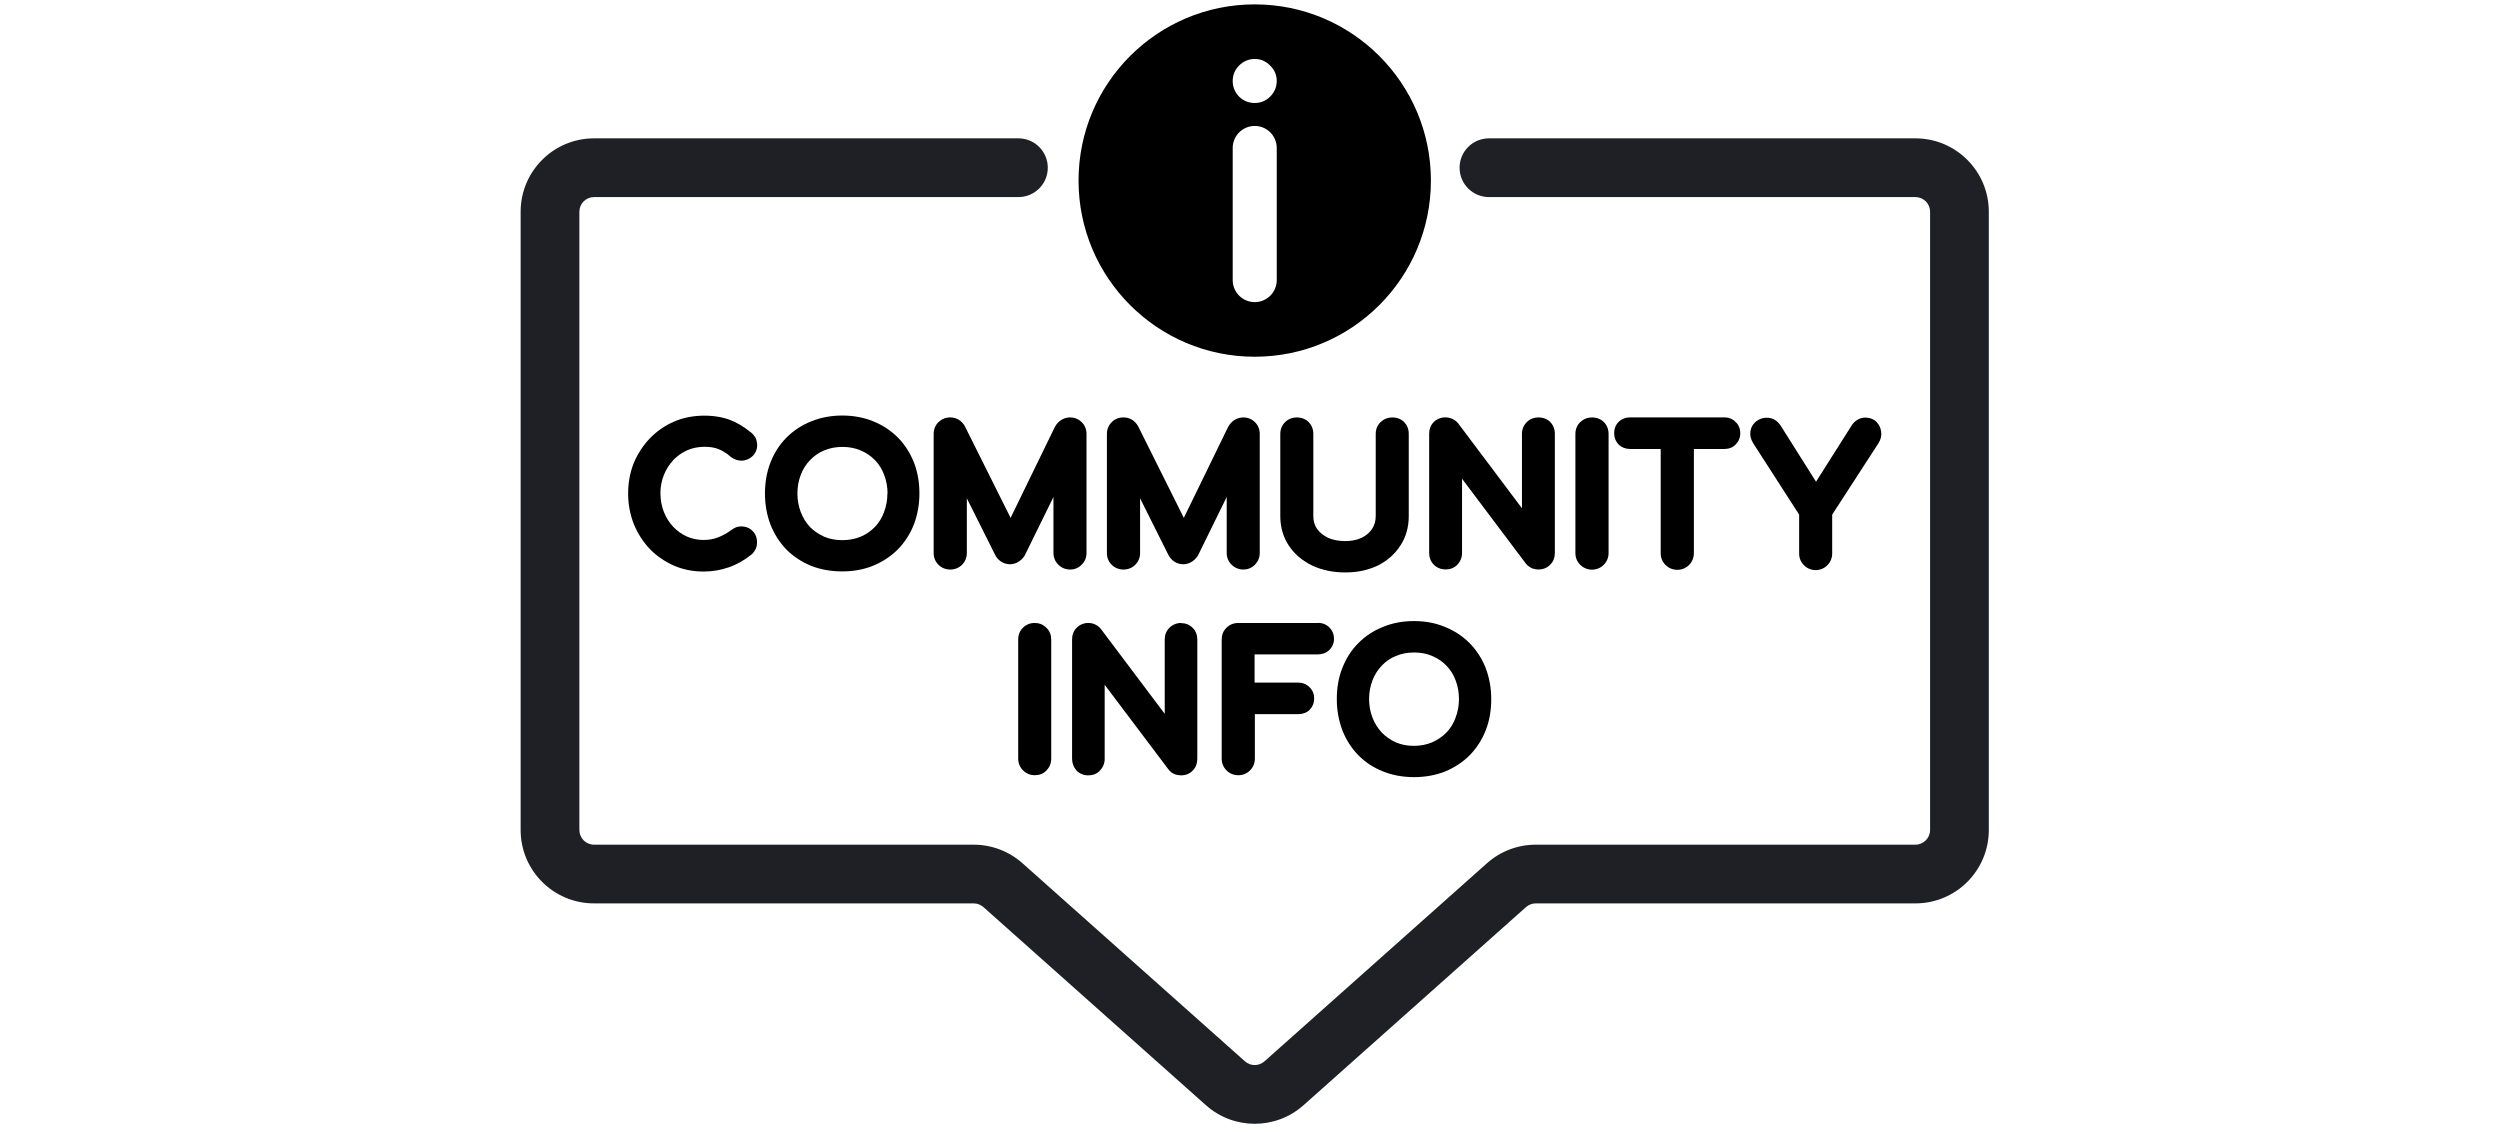 <svg width="201" height="91" viewBox="0 0 201 91" fill="none" xmlns="http://www.w3.org/2000/svg">
<path fill-rule="evenodd" clip-rule="evenodd" d="M47.761 15.845C47.109 15.845 46.581 16.373 46.581 17.025V66.731C46.581 67.383 47.109 67.912 47.761 67.912H78.284C79.731 67.912 81.128 68.444 82.209 69.406L80.639 71.169L82.209 69.406L100.095 85.331C100.542 85.73 101.217 85.73 101.665 85.331L119.55 69.406C120.631 68.444 122.028 67.912 123.475 67.912H153.998C154.65 67.912 155.179 67.383 155.179 66.731V17.025C155.179 16.373 154.65 15.845 153.998 15.845H119.711C118.407 15.845 117.35 14.788 117.35 13.484C117.35 12.18 118.407 11.123 119.711 11.123H153.998C157.258 11.123 159.9 13.765 159.9 17.025V66.731C159.9 69.991 157.258 72.633 153.998 72.633H123.475C123.186 72.633 122.906 72.74 122.69 72.932L104.805 88.858C102.567 90.85 99.192 90.85 96.955 88.858L79.069 72.932C78.853 72.74 78.574 72.633 78.284 72.633H47.761C44.502 72.633 41.859 69.991 41.859 66.731V17.025C41.859 13.765 44.502 11.123 47.761 11.123H81.882C83.186 11.123 84.243 12.18 84.243 13.484C84.243 14.788 83.186 15.845 81.882 15.845H47.761Z" fill="#1F2025"/>
<path fill-rule="evenodd" clip-rule="evenodd" d="M100.88 28.681C108.703 28.681 115.045 22.34 115.045 14.517C115.045 6.693 108.703 0.352 100.88 0.352C93.057 0.352 86.715 6.693 86.715 14.517C86.715 22.34 93.057 28.681 100.88 28.681ZM99.613 7.76L99.621 7.769L99.63 7.778C99.978 8.108 100.402 8.281 100.88 8.281C101.358 8.281 101.781 8.107 102.119 7.769C102.465 7.423 102.65 6.997 102.65 6.511C102.65 6.028 102.467 5.606 102.119 5.272C101.784 4.924 101.362 4.74 100.88 4.74C100.394 4.74 99.967 4.926 99.621 5.272C99.283 5.61 99.109 6.032 99.109 6.511C99.109 6.989 99.282 7.413 99.613 7.76ZM100.88 10.126C99.902 10.126 99.109 10.919 99.109 11.896V22.52C99.109 23.498 99.902 24.291 100.88 24.291C101.858 24.291 102.65 23.498 102.65 22.52V11.896C102.65 10.919 101.858 10.126 100.88 10.126Z" fill="black"/>
<path d="M54.102 37.016C54.433 36.673 54.81 36.402 55.224 36.213C56.097 35.812 57.23 35.871 57.797 36.119C58.116 36.249 58.434 36.449 58.753 36.733C59.036 36.945 59.355 37.051 59.697 37.039C60.004 37.004 60.276 36.886 60.488 36.685C60.736 36.449 60.878 36.142 60.878 35.8C60.878 35.658 60.854 35.529 60.842 35.505C60.819 35.328 60.736 35.163 60.689 35.115C60.606 34.986 60.5 34.856 60.382 34.773C59.804 34.301 59.213 33.947 58.623 33.734C57.407 33.298 55.578 33.274 54.161 33.911C53.429 34.23 52.78 34.69 52.237 35.257C51.694 35.824 51.269 36.485 50.95 37.24C50.655 37.984 50.502 38.81 50.502 39.672C50.502 40.533 50.655 41.372 50.962 42.139C51.269 42.894 51.706 43.567 52.249 44.145C52.804 44.712 53.453 45.149 54.185 45.479C54.928 45.798 55.731 45.952 56.569 45.952C57.278 45.952 57.962 45.834 58.6 45.609C59.249 45.385 59.851 45.043 60.465 44.547C60.594 44.417 60.689 44.275 60.772 44.11C60.842 43.945 60.866 43.78 60.866 43.602C60.866 43.142 60.677 42.859 60.535 42.717C60.323 42.481 60.04 42.351 59.721 42.328C59.508 42.304 59.178 42.328 58.824 42.599C58.47 42.859 58.092 43.071 57.714 43.213C56.947 43.508 55.991 43.473 55.235 43.142C54.81 42.953 54.433 42.682 54.114 42.34C53.795 41.997 53.547 41.596 53.37 41.147C53.193 40.687 53.099 40.191 53.099 39.66C53.099 39.129 53.193 38.657 53.37 38.208C53.547 37.748 53.807 37.346 54.114 37.016H54.102Z" fill="black"/>
<path d="M72.197 35.188C71.643 34.621 70.97 34.184 70.214 33.877C68.715 33.252 66.732 33.252 65.221 33.877C64.454 34.184 63.793 34.621 63.226 35.188C62.683 35.742 62.247 36.404 61.952 37.171C61.656 37.926 61.503 38.764 61.503 39.673C61.503 40.582 61.656 41.42 61.952 42.188C62.247 42.943 62.683 43.616 63.226 44.182C63.781 44.737 64.442 45.174 65.209 45.493C65.965 45.788 66.803 45.941 67.712 45.941C68.621 45.941 69.459 45.788 70.203 45.481C70.958 45.174 71.631 44.725 72.186 44.171C72.74 43.604 73.177 42.931 73.472 42.176C73.767 41.408 73.921 40.57 73.921 39.661C73.921 38.752 73.767 37.914 73.472 37.159C73.165 36.404 72.74 35.731 72.186 35.176L72.197 35.188ZM71.347 39.673C71.347 40.204 71.253 40.712 71.076 41.172C70.911 41.633 70.663 42.034 70.344 42.364C70.025 42.695 69.636 42.967 69.187 43.155C68.314 43.521 67.133 43.521 66.272 43.155C65.835 42.955 65.445 42.695 65.127 42.376C64.808 42.034 64.56 41.633 64.383 41.172C64.206 40.712 64.112 40.216 64.112 39.673C64.112 39.13 64.206 38.635 64.383 38.174C64.56 37.714 64.808 37.324 65.127 36.994C65.445 36.663 65.823 36.392 66.26 36.215C66.709 36.026 67.204 35.931 67.736 35.931C68.267 35.931 68.762 36.026 69.199 36.215C69.648 36.404 70.025 36.663 70.356 37.005C70.675 37.336 70.923 37.725 71.088 38.186C71.265 38.646 71.359 39.154 71.359 39.685L71.347 39.673Z" fill="black"/>
<path d="M84.828 34.292L81.252 41.635L77.569 34.257C77.309 33.808 76.896 33.56 76.4 33.56C76.034 33.56 75.716 33.69 75.468 33.926C75.208 34.174 75.066 34.505 75.066 34.883V44.468C75.066 44.833 75.196 45.152 75.456 45.412C75.963 45.919 76.837 45.919 77.345 45.412C77.593 45.164 77.734 44.833 77.734 44.468V40.065L80.001 44.597C80.449 45.518 81.724 45.695 82.385 44.668L84.698 39.958V44.456C84.698 44.822 84.828 45.14 85.088 45.4C85.336 45.648 85.666 45.79 86.032 45.79C86.398 45.79 86.705 45.66 86.941 45.424C87.213 45.176 87.355 44.845 87.355 44.468V34.883C87.355 34.505 87.213 34.174 86.965 33.938C86.375 33.348 85.312 33.443 84.84 34.281L84.828 34.292Z" fill="black"/>
<path d="M98.757 34.292L95.18 41.635L91.498 34.257C91.238 33.808 90.825 33.56 90.329 33.56C89.963 33.56 89.632 33.69 89.397 33.926C89.137 34.174 88.995 34.505 88.995 34.883V44.468C88.995 44.833 89.125 45.152 89.385 45.412C89.892 45.919 90.766 45.919 91.273 45.412C91.521 45.164 91.663 44.833 91.663 44.468V40.065L93.929 44.597C94.378 45.518 95.653 45.695 96.314 44.668L98.627 39.958V44.456C98.627 44.822 98.757 45.14 99.017 45.4C99.265 45.648 99.595 45.79 99.961 45.79C100.327 45.79 100.634 45.66 100.87 45.424C101.142 45.164 101.283 44.833 101.283 44.468V34.883C101.283 34.505 101.142 34.174 100.894 33.938C100.303 33.348 99.241 33.443 98.769 34.281L98.757 34.292Z" fill="black"/>
<path d="M111.01 33.925C110.75 34.173 110.608 34.504 110.608 34.881V41.492C110.608 41.881 110.514 42.223 110.313 42.53C110.112 42.825 109.841 43.062 109.475 43.239C108.72 43.605 107.527 43.581 106.772 43.239C106.394 43.05 106.099 42.814 105.887 42.519C105.686 42.223 105.591 41.881 105.591 41.492V34.881C105.591 34.504 105.45 34.173 105.226 33.949C104.753 33.441 103.833 33.429 103.337 33.925C103.077 34.173 102.936 34.504 102.936 34.881V41.492C102.936 42.365 103.16 43.168 103.62 43.864C104.069 44.549 104.706 45.08 105.497 45.469C106.276 45.835 107.173 46.024 108.165 46.024C109.156 46.024 110.006 45.835 110.773 45.469C111.553 45.08 112.155 44.537 112.591 43.864C113.04 43.179 113.264 42.377 113.264 41.503V34.881C113.264 34.504 113.134 34.185 112.91 33.949C112.426 33.441 111.517 33.429 111.021 33.925H111.01Z" fill="black"/>
<path d="M122.767 33.924C122.507 34.172 122.365 34.502 122.365 34.88V40.864L117.231 34.03C116.723 33.428 115.802 33.404 115.271 33.935C115.023 34.183 114.905 34.502 114.905 34.88V44.465C114.905 44.819 115.023 45.138 115.283 45.409C115.802 45.928 116.711 45.893 117.16 45.409C117.408 45.161 117.549 44.831 117.549 44.465V38.492L122.672 45.303C122.802 45.468 122.956 45.586 123.204 45.704C123.381 45.763 123.546 45.787 123.699 45.787C124.077 45.787 124.408 45.645 124.655 45.386C124.892 45.138 125.01 44.819 125.01 44.453V34.88C125.01 34.502 124.88 34.183 124.655 33.947C124.183 33.44 123.263 33.428 122.767 33.924Z" fill="black"/>
<path d="M127.063 33.925C126.804 34.173 126.662 34.504 126.662 34.881V44.466C126.662 44.832 126.792 45.151 127.052 45.41C127.3 45.658 127.63 45.8 127.996 45.8C128.362 45.8 128.704 45.658 128.94 45.41C129.188 45.163 129.33 44.832 129.33 44.466V34.881C129.33 34.504 129.188 34.173 128.964 33.949C128.48 33.441 127.571 33.429 127.075 33.925H127.063Z" fill="black"/>
<path d="M138.62 33.56H131.041C130.687 33.56 130.369 33.69 130.132 33.926C129.896 34.163 129.778 34.469 129.778 34.824C129.778 35.178 129.896 35.485 130.156 35.756C130.392 35.98 130.711 36.098 131.053 36.098H133.52V44.479C133.52 44.845 133.65 45.164 133.91 45.424C134.158 45.672 134.488 45.813 134.854 45.813C135.22 45.813 135.539 45.683 135.798 45.424C136.046 45.176 136.188 44.845 136.188 44.479V36.098H138.643C138.997 36.098 139.316 35.98 139.54 35.744C139.788 35.496 139.918 35.19 139.918 34.835C139.918 34.481 139.788 34.151 139.564 33.95C139.328 33.69 139.009 33.56 138.643 33.56H138.62Z" fill="black"/>
<path d="M150.873 33.927C150.471 33.502 149.739 33.49 149.362 33.738C149.173 33.844 149.007 33.998 148.878 34.198L146.009 38.731L143.188 34.257C143.058 34.056 142.917 33.903 142.787 33.82C142.374 33.49 141.665 33.502 141.193 33.879C140.945 34.08 140.78 34.352 140.733 34.67C140.686 34.989 140.756 35.308 140.957 35.638L144.652 41.375V44.503C144.652 44.869 144.782 45.188 145.041 45.447C145.289 45.695 145.62 45.837 145.974 45.837C146.328 45.837 146.658 45.707 146.918 45.447C147.166 45.2 147.308 44.869 147.308 44.503V41.375L151.026 35.638C151.215 35.343 151.286 35.036 151.25 34.741C151.215 34.434 151.097 34.163 150.896 33.95L150.873 33.927Z" fill="black"/>
<path d="M83.185 50.086C82.831 50.086 82.501 50.216 82.253 50.464C81.981 50.723 81.863 51.054 81.863 51.408V60.993C81.863 61.347 81.993 61.678 82.253 61.937C82.513 62.197 82.831 62.327 83.197 62.327C83.563 62.327 83.894 62.209 84.141 61.937C84.389 61.678 84.519 61.359 84.519 61.005V51.42C84.519 51.066 84.401 50.735 84.13 50.475C83.87 50.204 83.54 50.086 83.185 50.086Z" fill="black"/>
<path d="M94.966 50.086C94.612 50.086 94.281 50.216 94.033 50.464C93.762 50.723 93.644 51.054 93.644 51.408V57.393L88.521 50.582C88.261 50.263 87.907 50.086 87.506 50.086C87.151 50.086 86.821 50.216 86.561 50.475C86.302 50.735 86.195 51.066 86.195 51.42V61.005C86.195 61.347 86.313 61.678 86.549 61.937V61.949C86.809 62.209 87.128 62.339 87.494 62.339C87.86 62.339 88.19 62.221 88.438 61.949C88.686 61.689 88.816 61.371 88.816 61.017V55.056L93.939 61.855C94.069 62.032 94.234 62.15 94.411 62.232H94.435L94.458 62.256C94.612 62.303 94.789 62.339 94.954 62.339C95.308 62.339 95.65 62.221 95.91 61.937C96.158 61.678 96.264 61.359 96.264 61.005V51.42C96.264 51.078 96.158 50.747 95.898 50.487C95.639 50.216 95.308 50.098 94.954 50.098L94.966 50.086Z" fill="black"/>
<path d="M119.448 53.699C119.141 52.944 118.716 52.271 118.161 51.716C117.606 51.149 116.934 50.713 116.178 50.406C115.423 50.087 114.585 49.934 113.687 49.934C112.79 49.934 111.952 50.087 111.185 50.406C110.418 50.713 109.757 51.149 109.202 51.716C108.647 52.271 108.222 52.944 107.927 53.699C107.62 54.466 107.479 55.304 107.479 56.202C107.479 57.099 107.632 57.937 107.927 58.716C108.222 59.471 108.647 60.144 109.202 60.711C109.757 61.277 110.418 61.714 111.185 62.021C111.952 62.328 112.79 62.481 113.687 62.481C114.585 62.481 115.423 62.328 116.178 62.033C116.934 61.714 117.595 61.289 118.161 60.722C118.716 60.156 119.153 59.483 119.448 58.728C119.755 57.949 119.896 57.111 119.896 56.213C119.896 55.316 119.743 54.478 119.448 53.711V53.699ZM117.028 57.701C116.863 58.161 116.615 58.562 116.296 58.893C115.977 59.223 115.588 59.483 115.139 59.684C114.714 59.861 114.23 59.967 113.687 59.967C113.144 59.967 112.661 59.873 112.224 59.684C111.787 59.483 111.409 59.223 111.091 58.893C110.772 58.551 110.524 58.161 110.347 57.701C110.17 57.24 110.075 56.745 110.075 56.202C110.075 55.659 110.17 55.163 110.347 54.702C110.524 54.242 110.772 53.852 111.091 53.522C111.409 53.18 111.787 52.92 112.224 52.743C112.661 52.554 113.156 52.46 113.699 52.46C114.242 52.46 114.726 52.554 115.151 52.743C115.6 52.932 115.977 53.191 116.296 53.522C116.615 53.852 116.863 54.242 117.028 54.691C117.205 55.151 117.3 55.647 117.3 56.202C117.3 56.756 117.205 57.24 117.028 57.701Z" fill="black"/>
<path d="M105.955 50.088H99.546C99.192 50.088 98.861 50.218 98.613 50.466C98.342 50.725 98.224 51.056 98.224 51.41V60.995C98.224 61.349 98.353 61.68 98.613 61.939C98.873 62.199 99.192 62.329 99.558 62.329C99.923 62.329 100.242 62.199 100.502 61.939C100.762 61.68 100.891 61.361 100.891 60.995V57.418H104.374C104.704 57.418 105.035 57.324 105.294 57.076V57.064C105.542 56.816 105.66 56.498 105.66 56.155C105.66 55.813 105.542 55.494 105.282 55.246C105.023 54.987 104.692 54.88 104.35 54.88H100.868V52.614H105.943C106.274 52.614 106.605 52.52 106.864 52.272C107.124 52.024 107.254 51.705 107.254 51.363C107.254 51.02 107.136 50.69 106.876 50.442C106.616 50.182 106.286 50.076 105.943 50.076L105.955 50.088Z" fill="black"/>
</svg>
